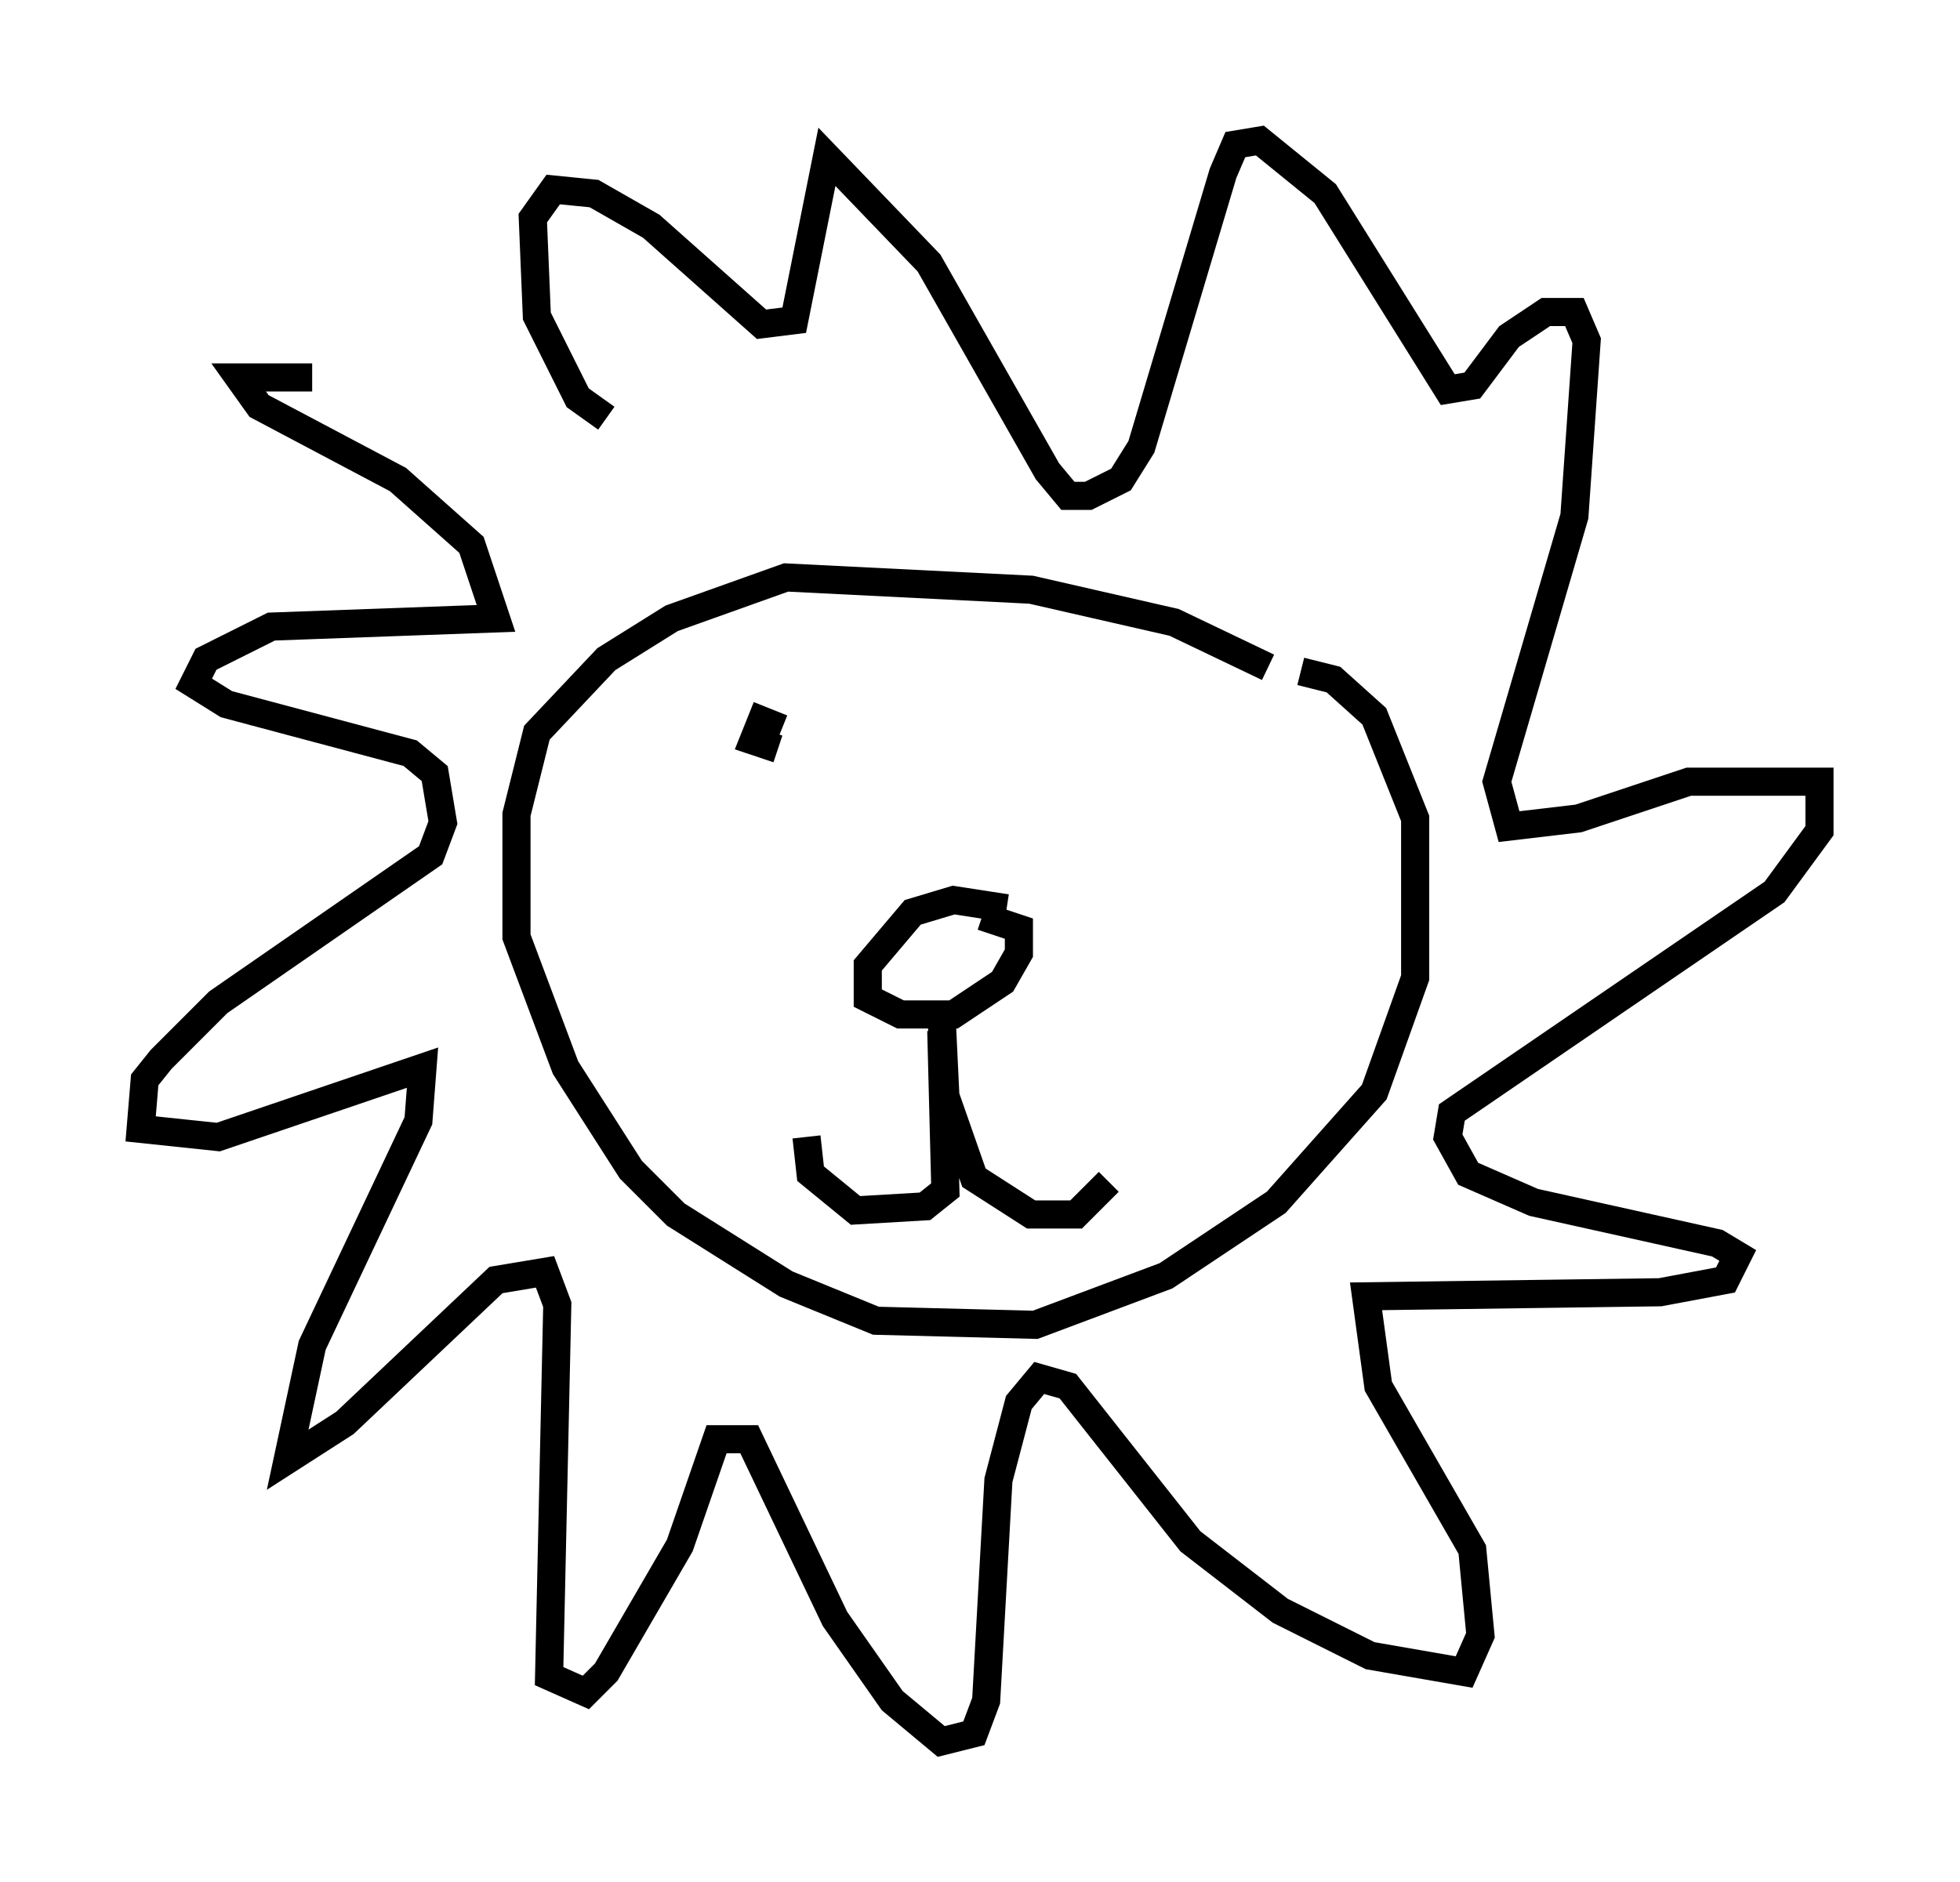<?xml version="1.0" encoding="utf-8" ?>
<svg baseProfile="full" height="66.938" version="1.1" width="69.698" xmlns="http://www.w3.org/2000/svg" xmlns:ev="http://www.w3.org/2001/xml-events" xmlns:xlink="http://www.w3.org/1999/xlink"><defs /><rect fill="white" height="66.938" width="69.698" x="0" y="0" /><path d="M20.397, 15.022 m-9.296, -1.598 l-2.615, 0.0 0.726, 1.017 l4.939, 2.615 2.615, 2.324 l0.872, 2.615 -7.989, 0.291 l-2.324, 1.162 -0.436, 0.872 l1.162, 0.726 6.536, 1.743 l0.872, 0.726 0.291, 1.743 l-0.436, 1.162 -7.553, 5.229 l-2.034, 2.034 -0.581, 0.726 l-0.145, 1.743 2.76, 0.291 l7.263, -2.469 -0.145, 1.888 l-3.777, 7.989 -0.872, 4.067 l2.034, -1.307 5.374, -5.084 l1.743, -0.291 0.436, 1.162 l-0.291, 13.218 1.307, 0.581 l0.726, -0.726 2.615, -4.503 l1.307, -3.777 1.162, 0.0 l3.05, 6.391 2.034, 2.905 l1.743, 1.453 1.162, -0.291 l0.436, -1.162 0.436, -7.844 l0.726, -2.76 0.726, -0.872 l1.017, 0.291 4.358, 5.52 l3.196, 2.469 3.196, 1.598 l3.341, 0.581 0.581, -1.307 l-0.291, -3.05 -3.341, -5.81 l-0.436, -3.196 10.458, -0.145 l2.324, -0.436 0.436, -0.872 l-0.726, -0.436 -6.536, -1.453 l-2.324, -1.017 -0.726, -1.307 l0.145, -0.872 11.475, -7.844 l1.598, -2.179 0.0, -1.743 l-4.648, 0.0 -3.922, 1.307 l-2.469, 0.291 -0.436, -1.598 l2.76, -9.441 0.436, -6.246 l-0.436, -1.017 -1.017, 0.0 l-1.307, 0.872 -1.307, 1.743 l-0.872, 0.145 -4.358, -6.972 l-2.324, -1.888 -0.872, 0.145 l-0.436, 1.017 -2.905, 9.732 l-0.726, 1.162 -1.162, 0.581 l-0.726, 0.0 -0.726, -0.872 l-4.212, -7.408 -3.631, -3.777 l-1.162, 5.81 -1.162, 0.145 l-3.922, -3.486 -2.034, -1.162 l-1.453, -0.145 -0.726, 1.017 l0.145, 3.486 1.453, 2.905 l1.017, 0.726 m23.531, 8.86 l-3.341, -1.598 -5.084, -1.162 l-8.715, -0.436 -4.067, 1.453 l-2.324, 1.453 -2.469, 2.615 l-0.726, 2.905 0.0, 4.358 l1.743, 4.648 2.324, 3.631 l1.598, 1.598 3.922, 2.469 l3.196, 1.307 5.665, 0.145 l4.648, -1.743 3.922, -2.615 l3.486, -3.922 1.453, -4.067 l0.0, -5.665 -1.453, -3.631 l-1.453, -1.307 -1.162, -0.291 m-10.458, 8.425 l-1.888, -0.291 -1.453, 0.436 l-1.598, 1.888 0.0, 1.162 l1.162, 0.581 1.888, 0.0 l1.743, -1.162 0.581, -1.017 l0.0, -0.872 -1.307, -0.436 m-1.453, 4.067 l0.145, 5.665 -0.726, 0.581 l-2.469, 0.145 -1.598, -1.307 l-0.145, -1.307 m4.793, -4.503 l0.145, 3.05 1.017, 2.905 l2.034, 1.307 1.598, 0.0 l1.162, -1.162 m-11.62, -16.123 l-0.726, -0.291 -0.291, 0.726 l0.872, 0.291 " fill="none" stroke="black" stroke-width="1" /></svg>